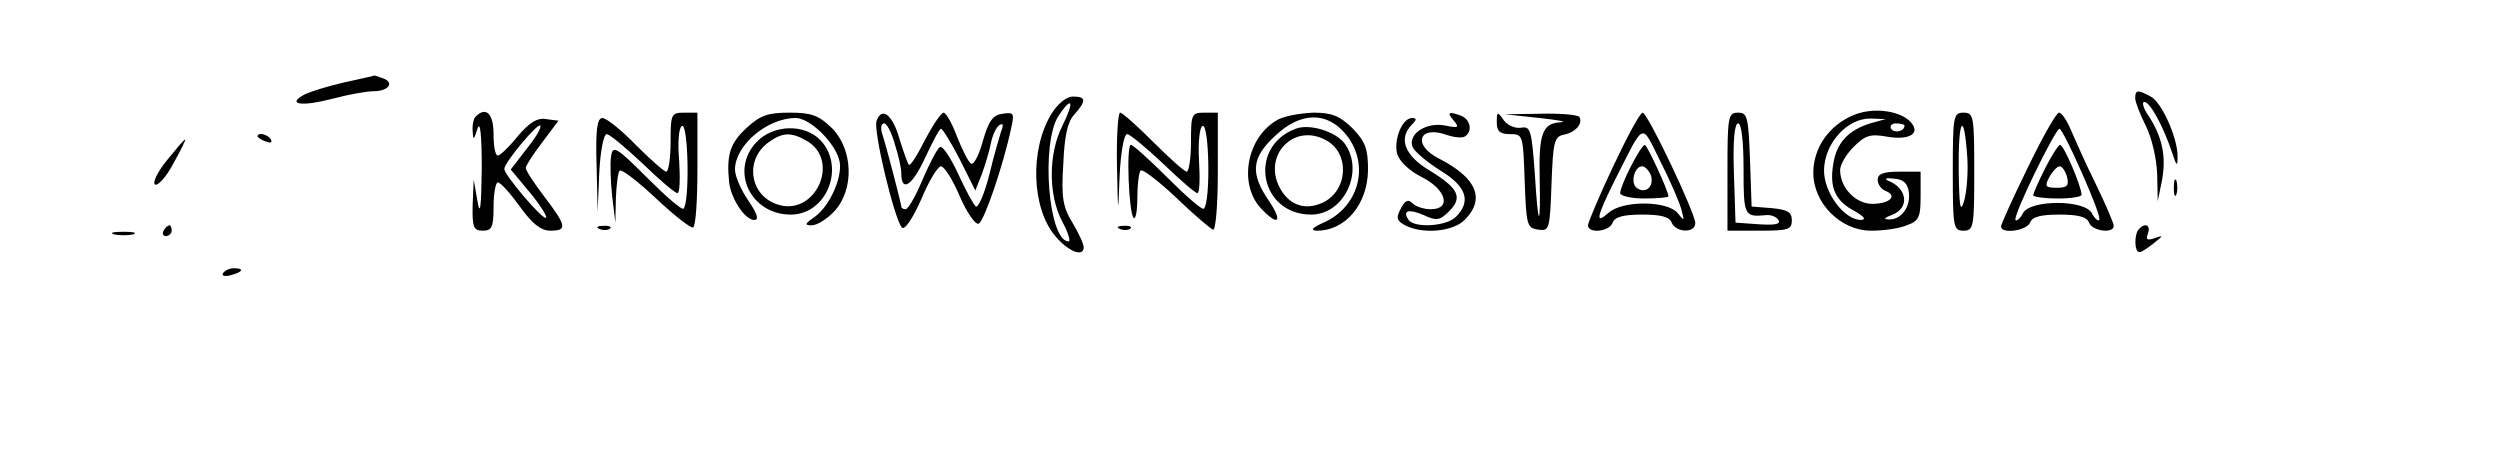 <svg version="1.0" xmlns="http://www.w3.org/2000/svg" width="621.333" height="114.667" viewBox="0 0 466 86"><path d="M64 15.4c-3 .7-6.3 1.7-7.4 2.3-3.2 1.8-.3 2.2 5.4.7 3-.8 6.4-1.4 7.7-1.4 2.7 0 3.9-1.6 1.7-2.4-.9-.3-1.6-.6-1.7-.5-.1.1-2.7.6-5.7 1.3zm334 2.9c0 .7.9 3 2 5.2s2 6.1 2.1 9l.1 5 .8-3.9c.8-4.4.1-8-2.5-12-1-1.4-1.3-2.6-.8-2.6 1.1 0 3.6 4.7 5.2 9.5.8 2.5 1 2.6 1 .8.1-3.4-2.9-10.2-5-11.3-2.4-1.3-2.9-1.3-2.9.3zm-202 2.9c-4.1 6.7-3.7 17.6.7 22.8 2.4 2.9 5.3 4 5.3 2.1 0-.6-.9-2.6-2.1-4.6-1.8-2.9-2.1-4.8-1.7-10.9.2-5.2.8-8 2.1-9.3 2.2-2.5 2.2-3.3-.3-3.3-1.2 0-2.8 1.3-4 3.2zm2 2.3c-2.6 5.2-2.6 12.9 0 17.8 1.1 2 1.6 3.7 1.2 3.7-3.8 0-5.2-18.3-1.9-23.4 2.6-3.9 3-2.7.7 1.9zm147.4-2c-4.5 1.9-7.4 6.1-7.4 10.7 0 5.7 5.1 10.8 10.8 10.8 2.3 0 5.2-.4 6.6-1 2.3-.8 2.6-1.5 2.6-5.5V32h-4c-2.9 0-4 .4-4 1.5 0 .9.7 1.8 1.5 2.1 2.3.9.7 2.4-2.5 2.4-3.1 0-6-3-6-6.3 0-1 1.1-2.9 2.5-4.3 2.2-2.2 3.1-2.5 6.4-1.9 4.3.7 6.3-.8 4-3-2.2-2-7.1-2.5-10.5-1zm3.2 1.5c-4.1 1.3-6.3 3.6-6.9 7.7-.7 4.3.4 6.8 4.1 8.7 1.7 1 2.1 1.5 1.1 1.6-3.1 0-6.9-5-6.9-9.2 0-5 4.3-9.8 8.7-9.7l2.8.1-2.9.8zm6.4.4c0 1.1-1.9 1.5-2.5.6-.3-.5.1-1 .9-1 .9 0 1.6.2 1.6.4zm.8 12.4c.4 2.7-1.4 5.2-3.7 5.1-1.1 0-.9-.3.7-.9 3.2-1.3 2.7-4.9-.8-6.3-.9-.4-.4-.6 1-.4 1.8.1 2.6.9 2.8 2.5zM88.7 21.7c-.4.3-.7 1.6-.6 2.7.1 1.8.2 1.8.9-.4.5-1.6.8 1.1.8 7.5-.1 7.2-.3 8.9-.8 6l-.7-4-.2 4.7c-.1 4.2.2 4.8 1.9 4.8s2-.7 2-4.5c0-2.5.4-4.5.8-4.5.5 0 2.3 2 4.1 4.5 2.3 3.2 3.9 4.5 5.7 4.5 3.2 0 3-.9-1.1-6.3-1.9-2.5-3.5-4.9-3.5-5.4 0-.4 1.4-2.6 3.1-4.8l3-4-2.3-.3c-1.6-.3-3.1.6-5.3 3.2-1.6 2-3.3 3.6-3.7 3.6-.5 0-.8-1.8-.8-4 0-3.8-1.4-5.2-3.3-3.3zm9.5 6l-3 3.9 3.5 4.2c2 2.4 3.3 4.5 3.1 4.8-.6.5-7.8-8-7.8-9.1 0-1.2 6.2-8.6 6.7-8.1.3.3-.8 2.2-2.5 4.3zm26.8-1.2c0 3-.4 5.5-.8 5.5s-3-2.3-5.7-5c-2.7-2.8-5.5-5-6.2-5-1 0-1.3 2.2-1.1 8.7l.2 8.8.3-7.3c.2-3.9.8-7.2 1.4-7.2.5 0 3.5 2.5 6.7 5.5 3.1 3 6 5.5 6.5 5.5.4 0 .5-2.7.3-6-.3-3.3-.1-6.2.5-6.5 1.2-.8 1.5 14.2.3 15.4-.3.3-3.3-2.3-6.8-5.8-5.8-5.8-6.4-6.1-6.7-3.9-.2 1.2-.1 4.5.2 7.3l.6 5 .1-4.6c.1-2.5.4-4.8.7-5.1.4-.3 3.4 2 6.8 5.2s6.5 5.6 6.9 5.4c.5-.3.8-5.2.8-11V21h-2.5c-2.4 0-2.5.3-2.5 5.5zm14.1-2.6c-3 2.8-3.7 4.9-3.2 10 .3 3 2.9 7.1 4.7 7.1.9 0 .6-1.1-1.1-3.6-1.4-2-2.5-4.6-2.5-5.8 0-4.5 6-9.6 11.3-9.6 2.6 0 7.1 4.3 8.1 7.7.9 2.8-1.6 8.6-4.5 10.7-1.9 1.3-2 1.6-.6 1.6 1 0 2.9-1.2 4.2-2.6 3.8-4.1 3.5-11.5-.4-15.5-2.5-2.4-3.8-2.9-7.9-2.9-4.1 0-5.5.5-8.1 2.9zm24.3-1.4c-.7 1.7 3.3 18.3 4.7 19.9.5.6 2-1.6 3.6-5.2 1.4-3.4 3.1-6.2 3.7-6.2.6 0 2.2 2.5 3.5 5.6 1.3 3 2.9 5.3 3.5 5.1 1-.3 4.6-10.8 6.1-17.9.6-2.7.5-2.9-1.6-2.6-1.8.2-2.6 1.3-3.7 5.1-.7 2.6-1.7 4.5-2.2 4.2-.5-.3-1.6-2.5-2.6-5-.9-2.5-2.1-4.5-2.5-4.5-.5 0-2 2.3-3.5 5.1-1.4 2.8-2.7 4.9-3 4.6-.2-.2-1-2.4-1.7-4.7-1.3-4.6-3.3-6.2-4.3-3.5zm3.4 4.4c.7 2.1 1.2 4.5 1.2 5.4 0 3.6 2 2.4 4.4-2.8 1.4-3 2.7-5.5 3-5.5.3 0 1.9 2.6 3.5 5.7l2.9 5.8 1.2-3c.6-1.7 1.4-4.2 1.7-5.8.3-1.5 1-3 1.6-3.4.7-.4.8 0 .3 1.2-.3 1-1.4 4.7-2.2 8.1-.9 3.5-2 6.1-2.5 5.9-.4-.3-1.9-3-3.3-6.1-1.4-3-2.9-5.3-3.4-5-.5.3-1.9 3-3.2 6-1.3 3.1-2.7 5.6-3.2 5.6-.4 0-.8-.2-.8-.5 0-.5-2.8-11.3-3.6-13.7-.3-1-.1-1.8.4-1.8s1.4 1.7 2 3.9zm41.4 3.8c.2 9.7.2 9.7.5 2 .2-4.2.8-7.7 1.4-7.7.5 0 3.5 2.5 6.7 5.5 3.1 3 6 5.5 6.4 5.5.4 0 .5-2.7.3-6s.1-6.2.6-6.5c1.3-.9 1.6 14.1.3 15.4-.3.3-3.3-2.3-6.7-5.7-3.4-3.4-6.5-6.2-6.9-6.2-.9 0-.4 12.7.5 13.6.4.4.7-1.3.7-3.8 0-2.4.3-4.7.6-5 .3-.4 3.3 1.9 6.6 5 3.3 3.2 6.4 5.8 6.9 6 .5.2.9-4.5.9-10.7V21h-2.5c-2.4 0-2.5.3-2.5 5.5 0 3-.4 5.5-.8 5.5s-3.2-2.5-6.2-5.5-5.8-5.5-6.2-5.5c-.4 0-.7 4.4-.6 9.7zm30-8.4c-5.8 3.2-7.4 11.9-3.2 16.5 3.3 3.5 4.2 2.6 1.5-1.4-3.5-5.1-3.2-8 1.1-12 4.8-4.6 9.8-4.7 13.4-.2 4.4 5.6 2.3 13.4-4.3 16.3-2 .9-2.5 1.4-1.4 1.5 5.4.1 9.6-4.8 9.7-11.3 0-4-.5-5.3-2.9-7.8-2.4-2.3-3.8-2.9-7.3-2.9-2.4.1-5.3.6-6.6 1.3zm32.8.2c1.1 1.3.8 1.4-1.6.9-3.6-.7-7 1.6-6.1 4 .4.9 2.7 2.8 5.2 4.4 4.8 2.9 5.8 5.7 2.9 8.6-1.7 1.8-7.9 2.2-8.9.5-1.1-1.7.1-2 2.9-.8 2.3 1.1 3 1 4.7-.7 2.6-2.6 1.8-4.3-3.6-7.6-4.7-2.8-5.9-6-3.3-8.6.9-.9.9-1.2 0-1.2-1.8 0-3.4 3.9-2.8 6.6.4 1.4 2.2 3.2 4.6 4.4 4.6 2.3 5.6 6 1.7 6-1.3 0-2.8-.5-3.4-1.1-.8-.8-1.4-.6-2.2 1-.9 1.7-.8 2.2.8 3.1 3.3 1.7 8.9 1.2 11.1-1 3.9-3.9 2.3-7.8-4.7-11.4-5.2-2.6-3.8-6.4 1.5-4.4 1.3.4 2.8.6 3.3.2 1.4-.9 1-3.1-.7-3.8-2.4-.9-2.8-.7-1.4.9zm8 .3c0 1.7.6 2.2 2.5 2.2 2.4 0 2.4.2 2.7 8.7.3 8.2.4 8.8 2.5 9.1 2.1.3 2.2 0 2.5-8.5.3-7.9.5-8.8 2.3-9.2 2.2-.4 3.6-2.1 2.9-3.3-.3-.4-3.5-.7-7.2-.6l-6.7.1 6.5.7c3.6.4 5.3.7 3.8.8-3.3.2-4 2.2-3.8 10.5.2 9.6-.3 9.2-.9-.8-.6-8.2-.8-9-2.5-8.7-1.1.2-2.6-.4-3.3-1.4-1.2-1.7-1.3-1.6-1.3.4zm21.7 8.2c-2.6 5.5-4.7 10.5-4.7 11 0 1.6 4 1.2 4.6-.5.4-1.1 2.1-1.5 5.5-1.5 3.5 0 5.1.4 5.5 1.5.8 1.9 4.4 2 4.4.1S307.1 21 306.2 21c-.5 0-2.9 4.5-5.5 10zm12.7 8c.6 2.3.6 2.3-.7.7-1.9-2.3-10.3-2.4-12.9 0-2.5 2.2-2.2.8 1-5.7 5.9-11.6 5-11.3 8.7-3.9 1.8 3.5 3.5 7.5 3.9 8.9z"/><path d="M304 31c-1.1 2.1-2 4.4-2 5 0 .5 2 1 4.5 1s4.5-.2 4.5-.4c0-1-4-9.6-4.4-9.6-.3 0-1.5 1.8-2.6 4zm3.7 1.6c.7 2-.8 3.6-2.5 2.5-1.4-.8-.6-4.1.9-4.1.5 0 1.2.7 1.6 1.6zM322 32v11h6c5.3 0 6-.2 6-1.9 0-1.6-.8-2-3.7-2.3l-3.8-.3-.3-8.8c-.3-7.9-.5-8.7-2.2-8.7-1.9 0-2 .7-2 11zm3-.5c0 8.7.1 9 4.2 8.6.9-.1 1.9.3 2.3.9.5.8-.7 1-3.7.8l-4.3-.3-.3-9.3c-.2-5.9.1-9.2.8-9.2.6 0 1 3.3 1 8.5zm39 .5c0 10.3.1 11 2 11s2-.7 2-11-.1-11-2-11-2 .7-2 11zm2.7-2.7c.2 2.8-.1 6.5-.6 8.2-.7 2.3-.9 1.1-1-5.9-.1-9.5 1-11.2 1.6-2.3zm11.3 1.9c-2.8 5.7-5 10.6-5 11 0 1.5 4.8.8 5.4-.7.4-1.1 2-1.5 5.5-1.5 3.4 0 5.1.4 5.5 1.5.6 1.6 4.6 2.1 4.6.6 0-.5-1.5-4-3.3-7.7-1.9-3.8-3.9-8.4-4.7-10.2-.7-1.7-1.7-3.2-2.2-3.2-.5 0-3.1 4.6-5.8 10.2zm10.1 1.1c2 4.5 3.5 8.4 3.2 8.7-.2.3-.9-.3-1.4-1.3-1.4-2.5-11.4-2.5-12.8 0-.5 1-1.2 1.6-1.4 1.3-.6-.6 7.4-17 8.2-17 .3 0 2.2 3.7 4.2 8.3z"/><path d="M381.2 31.4c-1.2 2.4-2.2 4.6-2.2 5 0 .3 2 .6 4.5.6s4.5-.3 4.5-.7c0-1.5-3.3-9.3-4-9.3-.3 0-1.6 2-2.8 4.4zm4.1 1.6c.4 1.6 0 2-1.9 2-2.2 0-2.3-.3-1.4-2 .6-1.1 1.5-2 1.9-2 .5 0 1.1.9 1.4 2zm-143.8-9c-9 3.4-6.7 16 2.9 16 6.2 0 10-8.2 6.2-13.3-1.7-2.2-6.5-3.7-9.1-2.7zm5.6 2.1c4.6 2.4 4.2 9.5-.6 11.7-3.3 1.5-6.3.4-8-2.9-3.1-6 2.7-12 8.6-8.8zm-106.1.4c-5 5.3-1.1 13.5 6.4 13.5 6.7 0 10.2-8.8 5.6-13.8-3-3.2-8.9-3-12 .3zm9.1-.4c6.9 3.6 1.8 14.7-5.5 11.9-5-1.9-5.7-8.4-1.3-11.5 2.5-1.8 4.1-1.9 6.8-.4zM48 25.4c0 .2.7.7 1.6 1 .8.3 1.2.2.9-.4-.6-1-2.5-1.4-2.5-.6zm-16.9 4.5c-1.8 2.2-2.7 4.2-2.2 4.5.5.3 2.1-1.4 3.4-3.9 1.4-2.5 2.4-4.5 2.2-4.5-.2 0-1.7 1.8-3.4 3.9zM405.2 35c0 1.4.2 1.9.5 1.2.2-.6.2-1.8 0-2.5-.3-.6-.5-.1-.5 1.3zM30.5 43c-.3.5-.1 1 .4 1 .6 0 1.1-.5 1.1-1 0-.6-.2-1-.4-1-.3 0-.8.4-1.1 1zm81.3-.3c.7.3 1.6.2 1.9-.1.4-.3-.2-.6-1.3-.5-1.1 0-1.4.3-.6.6zm97 0c.7.3 1.6.2 1.9-.1.4-.3-.2-.6-1.3-.5-1.1 0-1.4.3-.6.6zm189.9 0c-.9.9-.9 4.3.1 4.3.4 0 1.6-.8 2.7-1.7 1.8-1.4 1.8-1.5.1-.9-1.4.5-1.7.2-1.2-.9.5-1.5-.5-2.1-1.7-.8zm-377.4 1c.9.2 2.5.2 3.5 0 .9-.3.1-.5-1.8-.5-1.9 0-2.7.2-1.7.5zm20.3 7.2c-.4.5.3.7 1.4.4 2.3-.6 2.6-1.3.6-1.3-.8 0-1.7.4-2 .9z"/></svg>